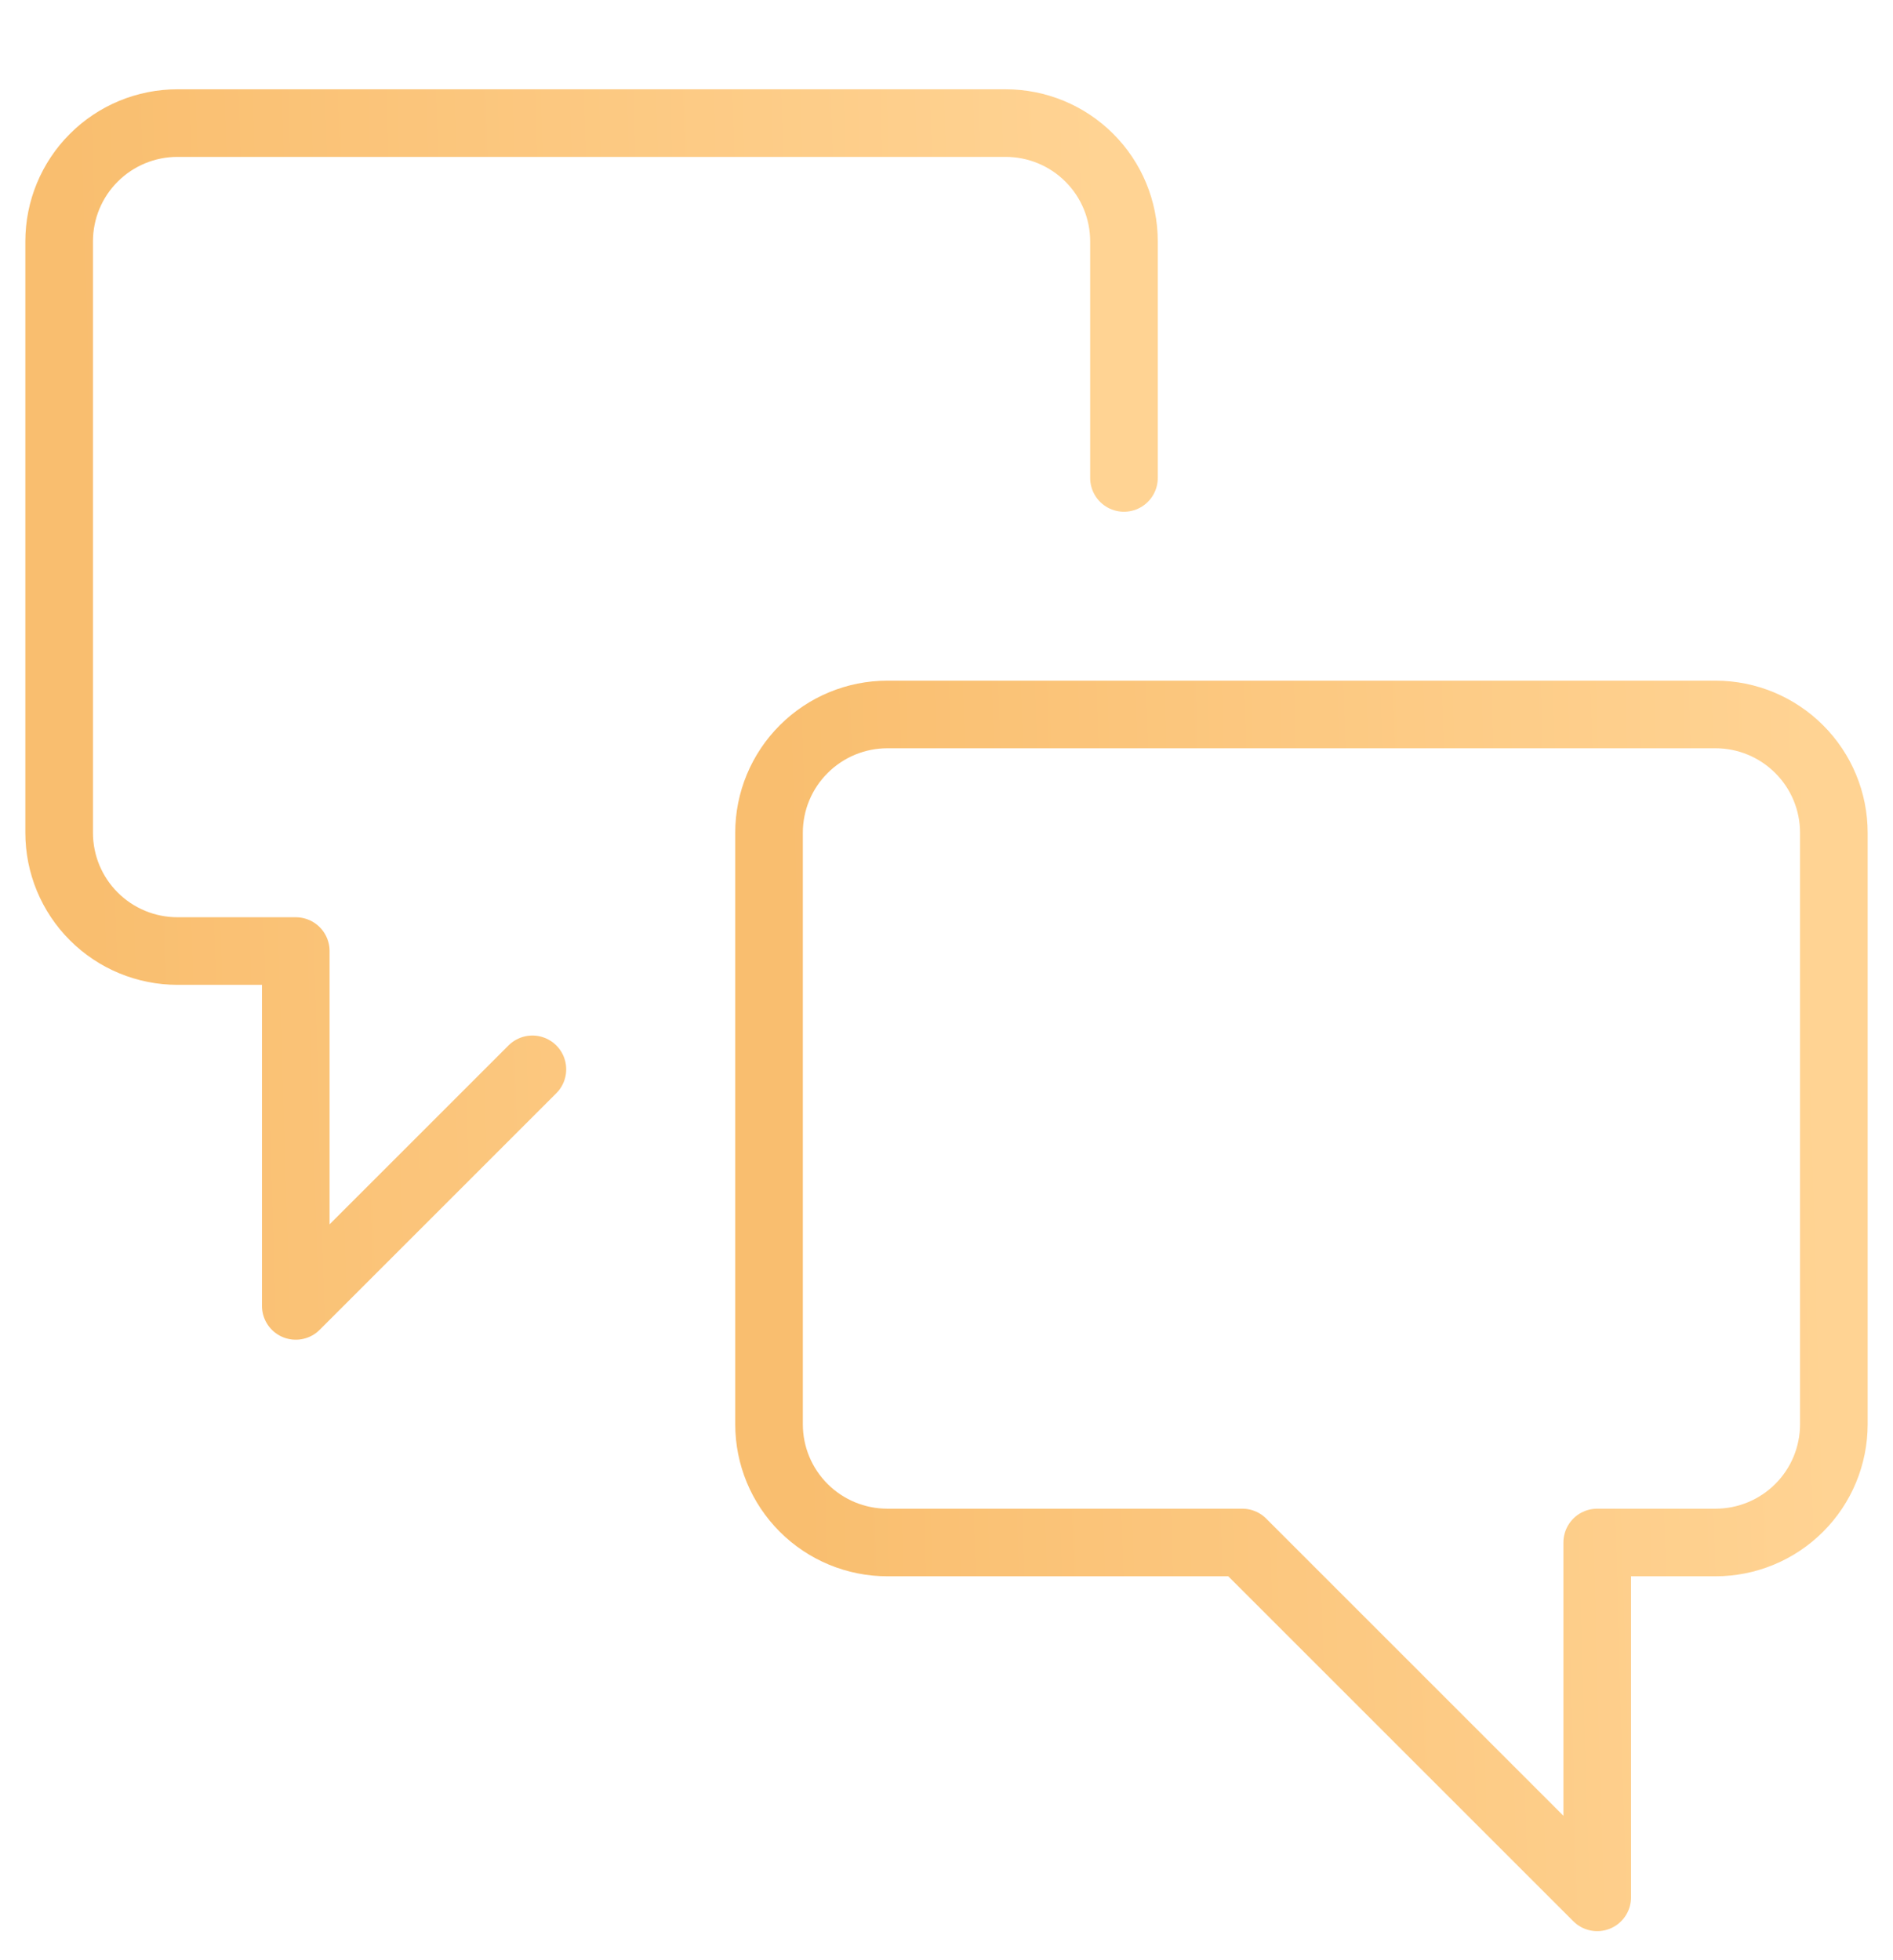 <svg width="28" height="29" viewBox="0 0 28 29" fill="none" xmlns="http://www.w3.org/2000/svg">
<g clip-path="url(#clip0_101_303)">
<path d="M13.125 22.82C12.661 22.82 12.216 22.636 11.888 22.308C11.559 21.98 11.375 21.535 11.375 21.07V12.32C11.375 11.856 11.559 11.411 11.888 11.083C12.216 10.755 12.661 10.57 13.125 10.57H25.375C25.839 10.57 26.284 10.755 26.612 11.083C26.941 11.411 27.125 11.856 27.125 12.32V21.07C27.125 21.535 26.941 21.98 26.612 22.308C26.284 22.636 25.839 22.82 25.375 22.82H23.625V28.07L18.375 22.82H13.125Z" stroke="url(#paint0_linear_101_303)" stroke-linecap="round" stroke-linejoin="round"/>
<path d="M7.875 15.82L4.375 19.32V14.07H2.625C2.161 14.07 1.716 13.886 1.388 13.558C1.059 13.23 0.875 12.785 0.875 12.32V3.571C0.875 3.106 1.059 2.661 1.388 2.333C1.716 2.005 2.161 1.821 2.625 1.821H14.875C15.339 1.821 15.784 2.005 16.112 2.333C16.441 2.661 16.625 3.106 16.625 3.571V7.071" stroke="url(#paint1_linear_101_303)" stroke-linecap="round" stroke-linejoin="round"/>
</g>
<defs>
<linearGradient id="paint0_linear_101_303" x1="12.093" y1="30.663" x2="27.408" y2="30.204" gradientUnits="userSpaceOnUse">
<stop stop-color="#F9BE6F"/>
<stop offset="1" stop-color="#FFD393"/>
</linearGradient>
<linearGradient id="paint1_linear_101_303" x1="1.593" y1="21.913" x2="16.908" y2="21.454" gradientUnits="userSpaceOnUse">
<stop stop-color="#F9BE6F"/>
<stop offset="1" stop-color="#FFD393"/>
</linearGradient>
<clipPath id="clip0_101_303">
<rect width="28" height="28" fill="white" transform="translate(0 0.946)"/>
</clipPath>
</defs>
</svg>
